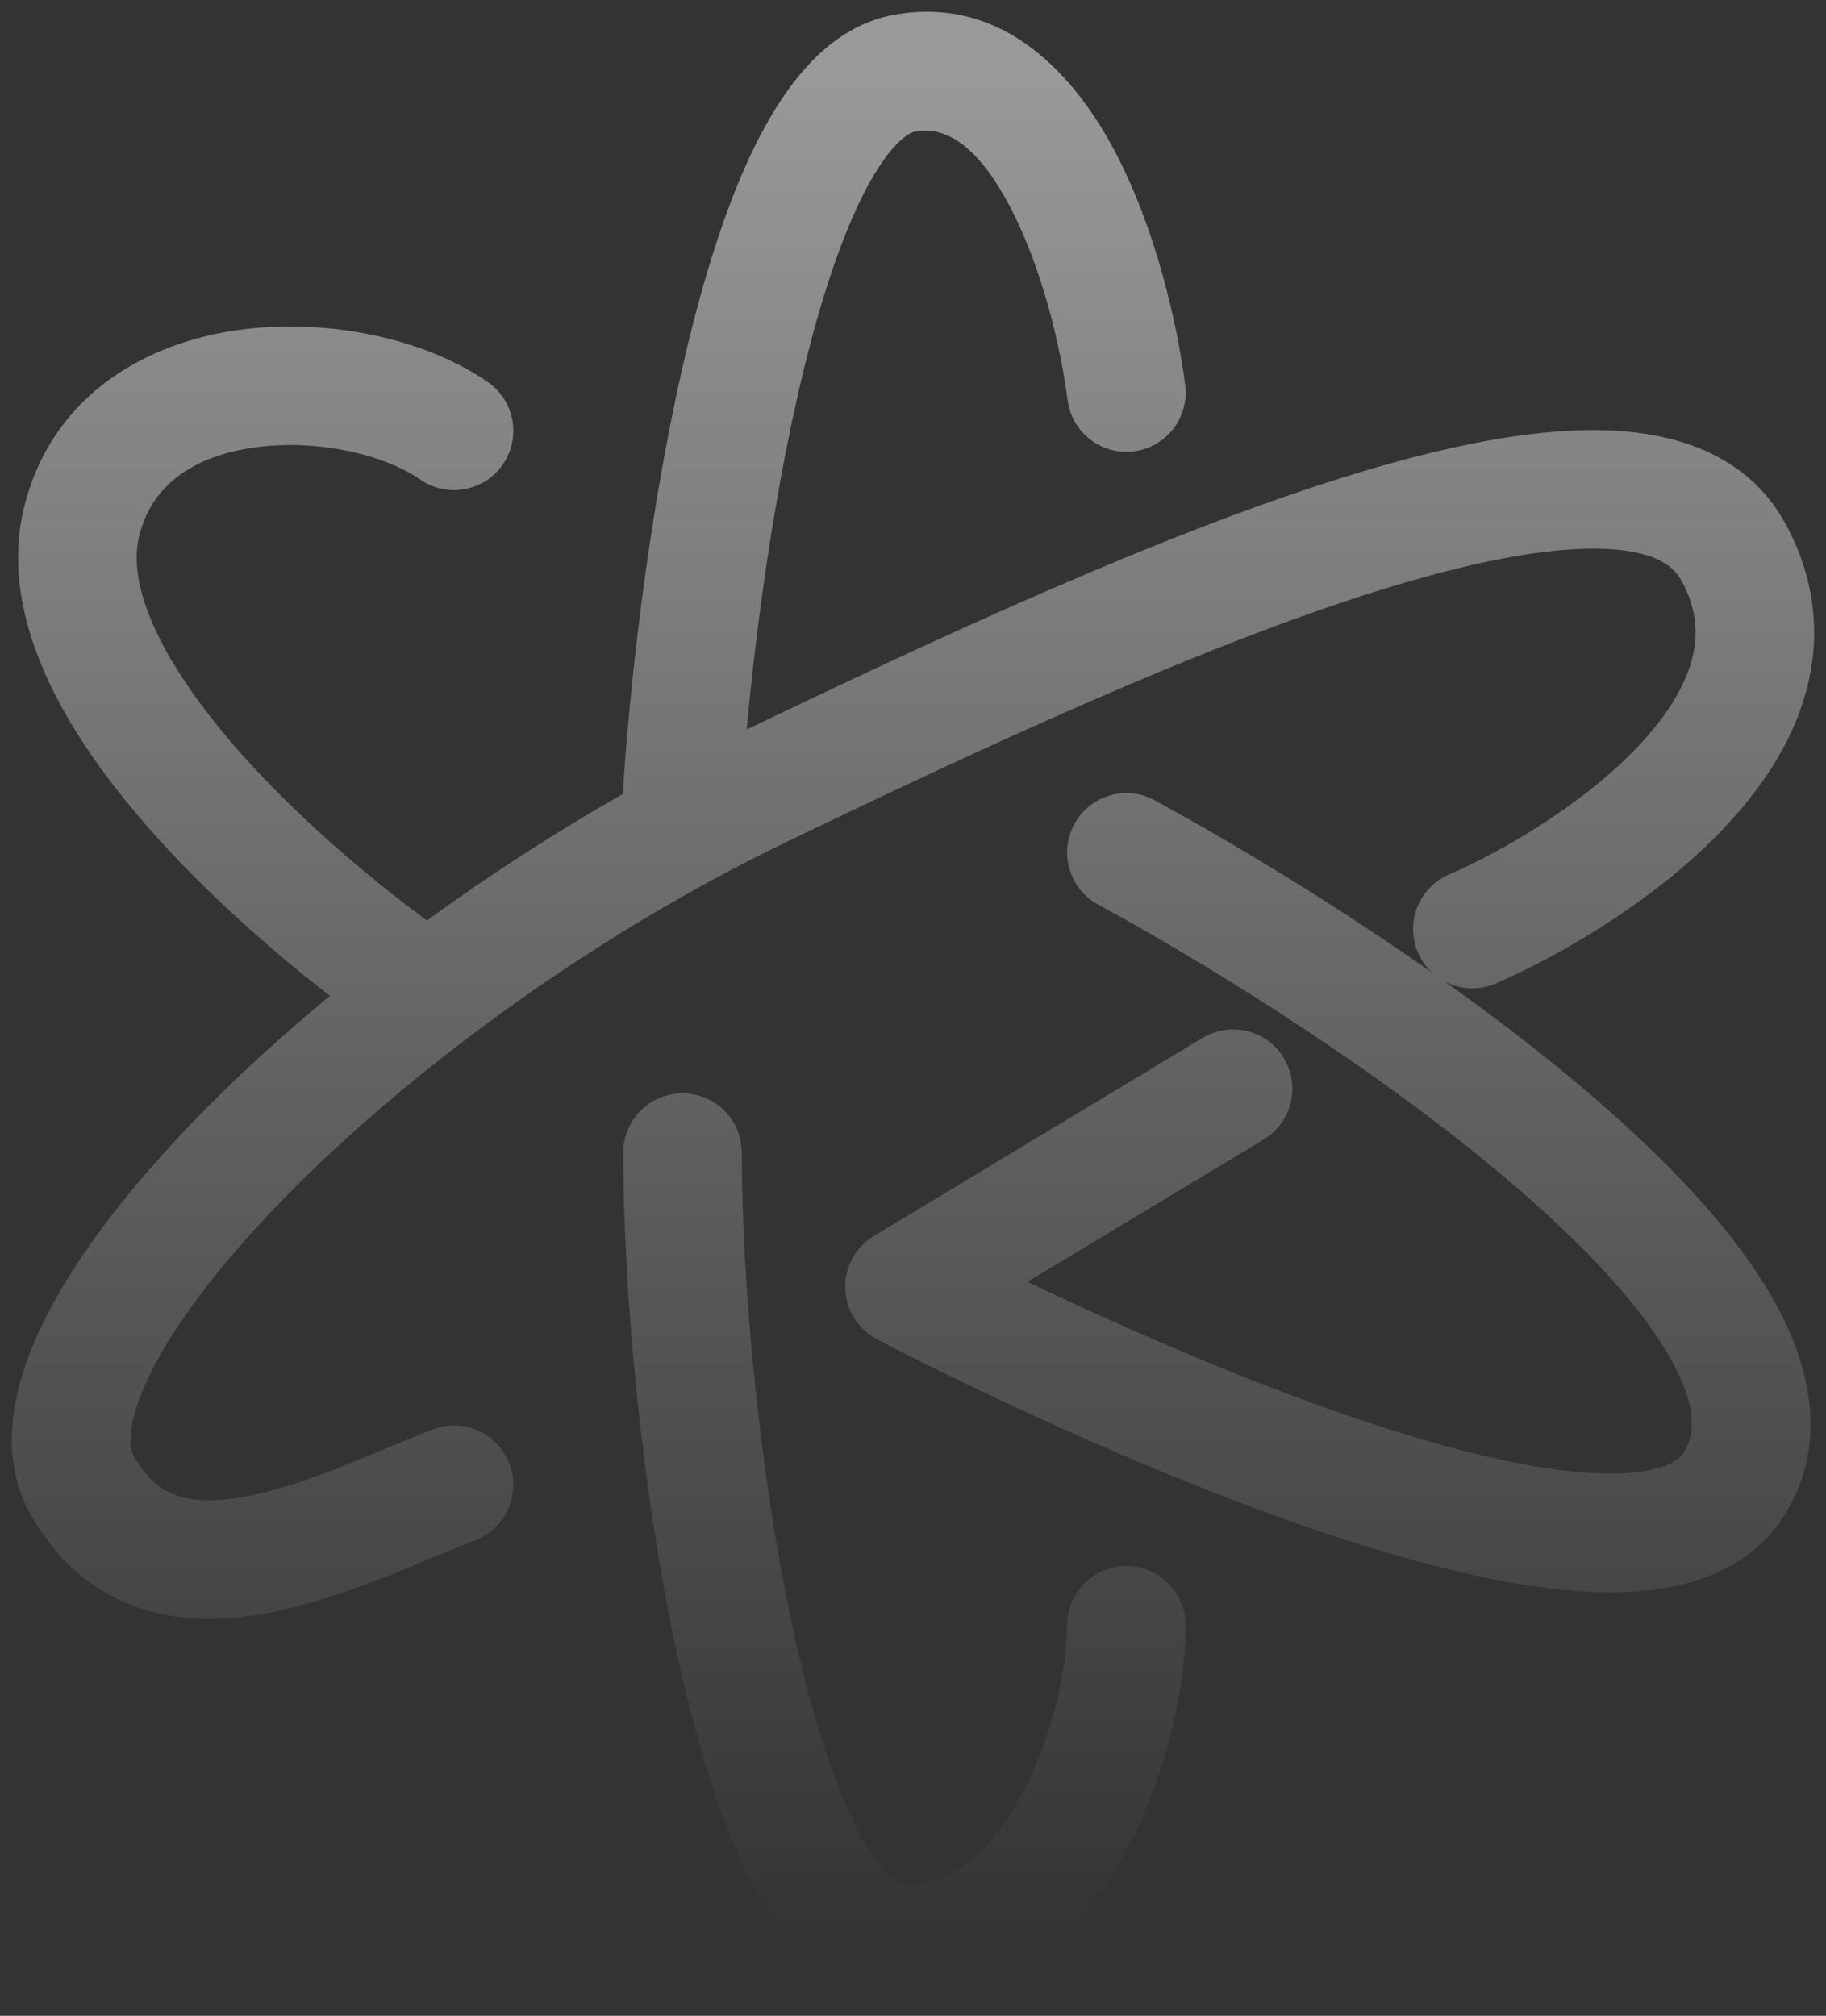 <svg width="77" height="85" viewBox="0 0 77 85" fill="none" xmlns="http://www.w3.org/2000/svg">
<rect x="0" y="0" width="77" height="85" fill="#333333" stroke="none"/>
<path d="M45.02 16.873C45.198 18.242 46.452 19.208 47.821 19.03C49.191 18.852 50.156 17.597 49.978 16.228L45.02 16.873ZM26.287 33.083C26.194 34.46 27.236 35.652 28.614 35.744C29.992 35.836 31.183 34.794 31.275 33.416L26.287 33.083ZM31.281 48.602C31.281 47.221 30.162 46.102 28.781 46.102C27.4 46.102 26.281 47.221 26.281 48.602H31.281ZM49.999 68.533C49.999 67.152 48.88 66.033 47.499 66.033C46.118 66.033 44.999 67.152 44.999 68.533H49.999ZM20.065 64.933C21.349 64.426 21.979 62.974 21.472 61.69C20.965 60.405 19.513 59.775 18.229 60.282L20.065 64.933ZM3.457 62.608L5.64 61.39L5.64 61.39L3.457 62.608ZM32.084 33.249L31 30.997L32.084 33.249ZM61.091 36.882C59.825 37.433 59.245 38.906 59.795 40.172C60.346 41.438 61.819 42.018 63.085 41.468L61.091 36.882ZM17.719 20.219C18.852 21.007 20.41 20.728 21.199 19.594C21.987 18.461 21.708 16.903 20.575 16.114L17.719 20.219ZM18.046 41.901L19.56 43.89L18.046 41.901ZM48.695 33.747C47.482 33.087 45.964 33.535 45.303 34.747C44.643 35.96 45.091 37.478 46.303 38.139L48.695 33.747ZM38.14 54.258L36.85 52.117C36.077 52.582 35.615 53.428 35.641 54.329C35.666 55.23 36.176 56.048 36.973 56.469L38.14 54.258ZM53.287 48.05C54.47 47.337 54.851 45.801 54.139 44.618C53.426 43.436 51.89 43.055 50.707 43.767L53.287 48.05ZM49.978 16.228C49.635 13.586 48.722 9.634 47.021 6.398C45.402 3.319 42.404 -0.23 37.694 0.624L38.586 5.544C39.822 5.319 41.182 6.036 42.595 8.725C43.927 11.257 44.721 14.577 45.02 16.873L49.978 16.228ZM37.694 0.624C34.968 1.118 33.194 3.529 32.041 5.748C30.801 8.134 29.82 11.193 29.043 14.375C27.482 20.766 26.613 28.192 26.287 33.083L31.275 33.416C31.591 28.701 32.429 21.582 33.9 15.562C34.639 12.537 35.506 9.923 36.478 8.053C37.537 6.016 38.339 5.588 38.586 5.544L37.694 0.624ZM26.281 48.602C26.281 54.328 27.03 62.86 28.61 70.015C29.396 73.575 30.422 76.954 31.75 79.502C32.962 81.828 34.977 84.5 38.14 84.5V79.5C38.09 79.5 37.329 79.389 36.184 77.192C35.155 75.217 34.243 72.335 33.492 68.937C31.999 62.176 31.281 54.008 31.281 48.602H26.281ZM38.14 84.5C42.694 84.5 45.7 81.295 47.422 78.151C49.161 74.974 49.999 71.194 49.999 68.533H44.999C44.999 70.361 44.37 73.314 43.036 75.749C41.685 78.216 40.011 79.5 38.14 79.5V84.5ZM18.229 60.282C15.347 61.42 12.676 62.714 10.162 63.139C8.975 63.34 8.082 63.287 7.415 63.046C6.815 62.83 6.199 62.394 5.64 61.39L1.273 63.825C2.365 65.784 3.883 67.088 5.718 67.749C7.485 68.387 9.327 68.351 10.996 68.069C14.194 67.528 17.717 65.86 20.065 64.933L18.229 60.282ZM33.168 35.502C41.584 31.452 50.692 27.224 58.152 24.896C61.902 23.726 65.031 23.104 67.351 23.137C69.697 23.169 70.551 23.831 70.902 24.477L75.296 22.091C73.673 19.101 70.512 18.18 67.421 18.137C64.305 18.094 60.575 18.903 56.663 20.123C48.801 22.576 39.375 26.966 31 30.997L33.168 35.502ZM70.902 24.477C71.569 25.706 71.624 26.805 71.331 27.865C71.016 29.002 70.26 30.213 69.11 31.436C66.794 33.9 63.382 35.886 61.091 36.882L63.085 41.468C65.749 40.309 69.816 37.986 72.753 34.861C74.23 33.29 75.544 31.386 76.15 29.199C76.777 26.934 76.602 24.498 75.296 22.091L70.902 24.477ZM20.575 16.114C17.913 14.262 13.774 13.401 10.072 13.912C6.292 14.434 2.256 16.537 1.034 21.318L5.879 22.556C6.419 20.443 8.163 19.223 10.756 18.865C13.426 18.497 16.252 19.198 17.719 20.219L20.575 16.114ZM5.64 61.39C5.519 61.173 5.361 60.616 5.726 59.425C6.085 58.25 6.867 56.766 8.117 55.04C10.606 51.604 14.637 47.639 19.56 43.89L16.531 39.912C11.356 43.853 6.93 48.156 4.067 52.107C2.642 54.076 1.525 56.065 0.944 57.962C0.369 59.843 0.231 61.956 1.273 63.825L5.64 61.39ZM19.56 43.89C23.684 40.75 28.365 37.814 33.168 35.502L31 30.997C25.865 33.468 20.897 36.588 16.531 39.912L19.56 43.89ZM1.034 21.318C0.405 23.782 0.943 26.257 1.923 28.453C2.907 30.657 4.428 32.791 6.102 34.724C9.451 38.59 13.721 41.996 16.646 43.973L19.445 39.83C16.773 38.024 12.867 34.897 9.881 31.45C8.388 29.726 7.201 28.009 6.489 26.415C5.773 24.812 5.627 23.541 5.879 22.556L1.034 21.318ZM46.303 38.139C51.489 40.962 58.925 45.641 64.421 50.478C67.187 52.914 69.302 55.252 70.446 57.291C71.596 59.341 71.478 60.505 70.995 61.256L75.202 63.959C77.142 60.939 76.354 57.603 74.807 54.845C73.254 52.075 70.644 49.295 67.724 46.725C61.847 41.552 54.06 36.669 48.695 33.747L46.303 38.139ZM70.995 61.256C70.855 61.475 70.534 61.779 69.661 61.974C68.763 62.174 67.506 62.2 65.897 62.003C62.686 61.61 58.685 60.412 54.675 58.918C50.698 57.437 46.852 55.718 43.99 54.364C42.562 53.688 41.386 53.106 40.569 52.694C40.16 52.488 39.842 52.325 39.627 52.214C39.519 52.158 39.438 52.116 39.384 52.087C39.357 52.073 39.337 52.063 39.324 52.056C39.318 52.053 39.313 52.05 39.31 52.049C39.309 52.048 39.307 52.047 39.307 52.047C39.307 52.047 39.307 52.047 39.306 52.047C39.306 52.047 39.307 52.047 38.14 54.258C36.973 56.469 36.974 56.469 36.974 56.469C36.974 56.47 36.975 56.47 36.976 56.47C36.977 56.471 36.979 56.472 36.981 56.473C36.985 56.475 36.992 56.479 37 56.483C37.016 56.491 37.039 56.504 37.069 56.519C37.129 56.551 37.218 56.597 37.332 56.656C37.561 56.774 37.894 56.945 38.318 57.159C39.167 57.586 40.381 58.187 41.852 58.883C44.788 60.272 48.773 62.055 52.93 63.604C57.054 65.14 61.491 66.501 65.289 66.966C67.183 67.198 69.074 67.228 70.75 66.854C72.452 66.474 74.132 65.625 75.202 63.959L70.995 61.256ZM39.43 56.399L53.287 48.05L50.707 43.767L36.85 52.117L39.43 56.399Z" fill="url(#paint0_linear_370_131)"/>
<defs>
<linearGradient id="paint0_linear_370_131" x1="38.5" y1="3" x2="38.5" y2="82" gradientUnits="userSpaceOnUse">
<stop stop-color="white" stop-opacity="0.5"/>
<stop offset="1" stop-color="white" stop-opacity="0"/>
</linearGradient>
</defs>
</svg>

